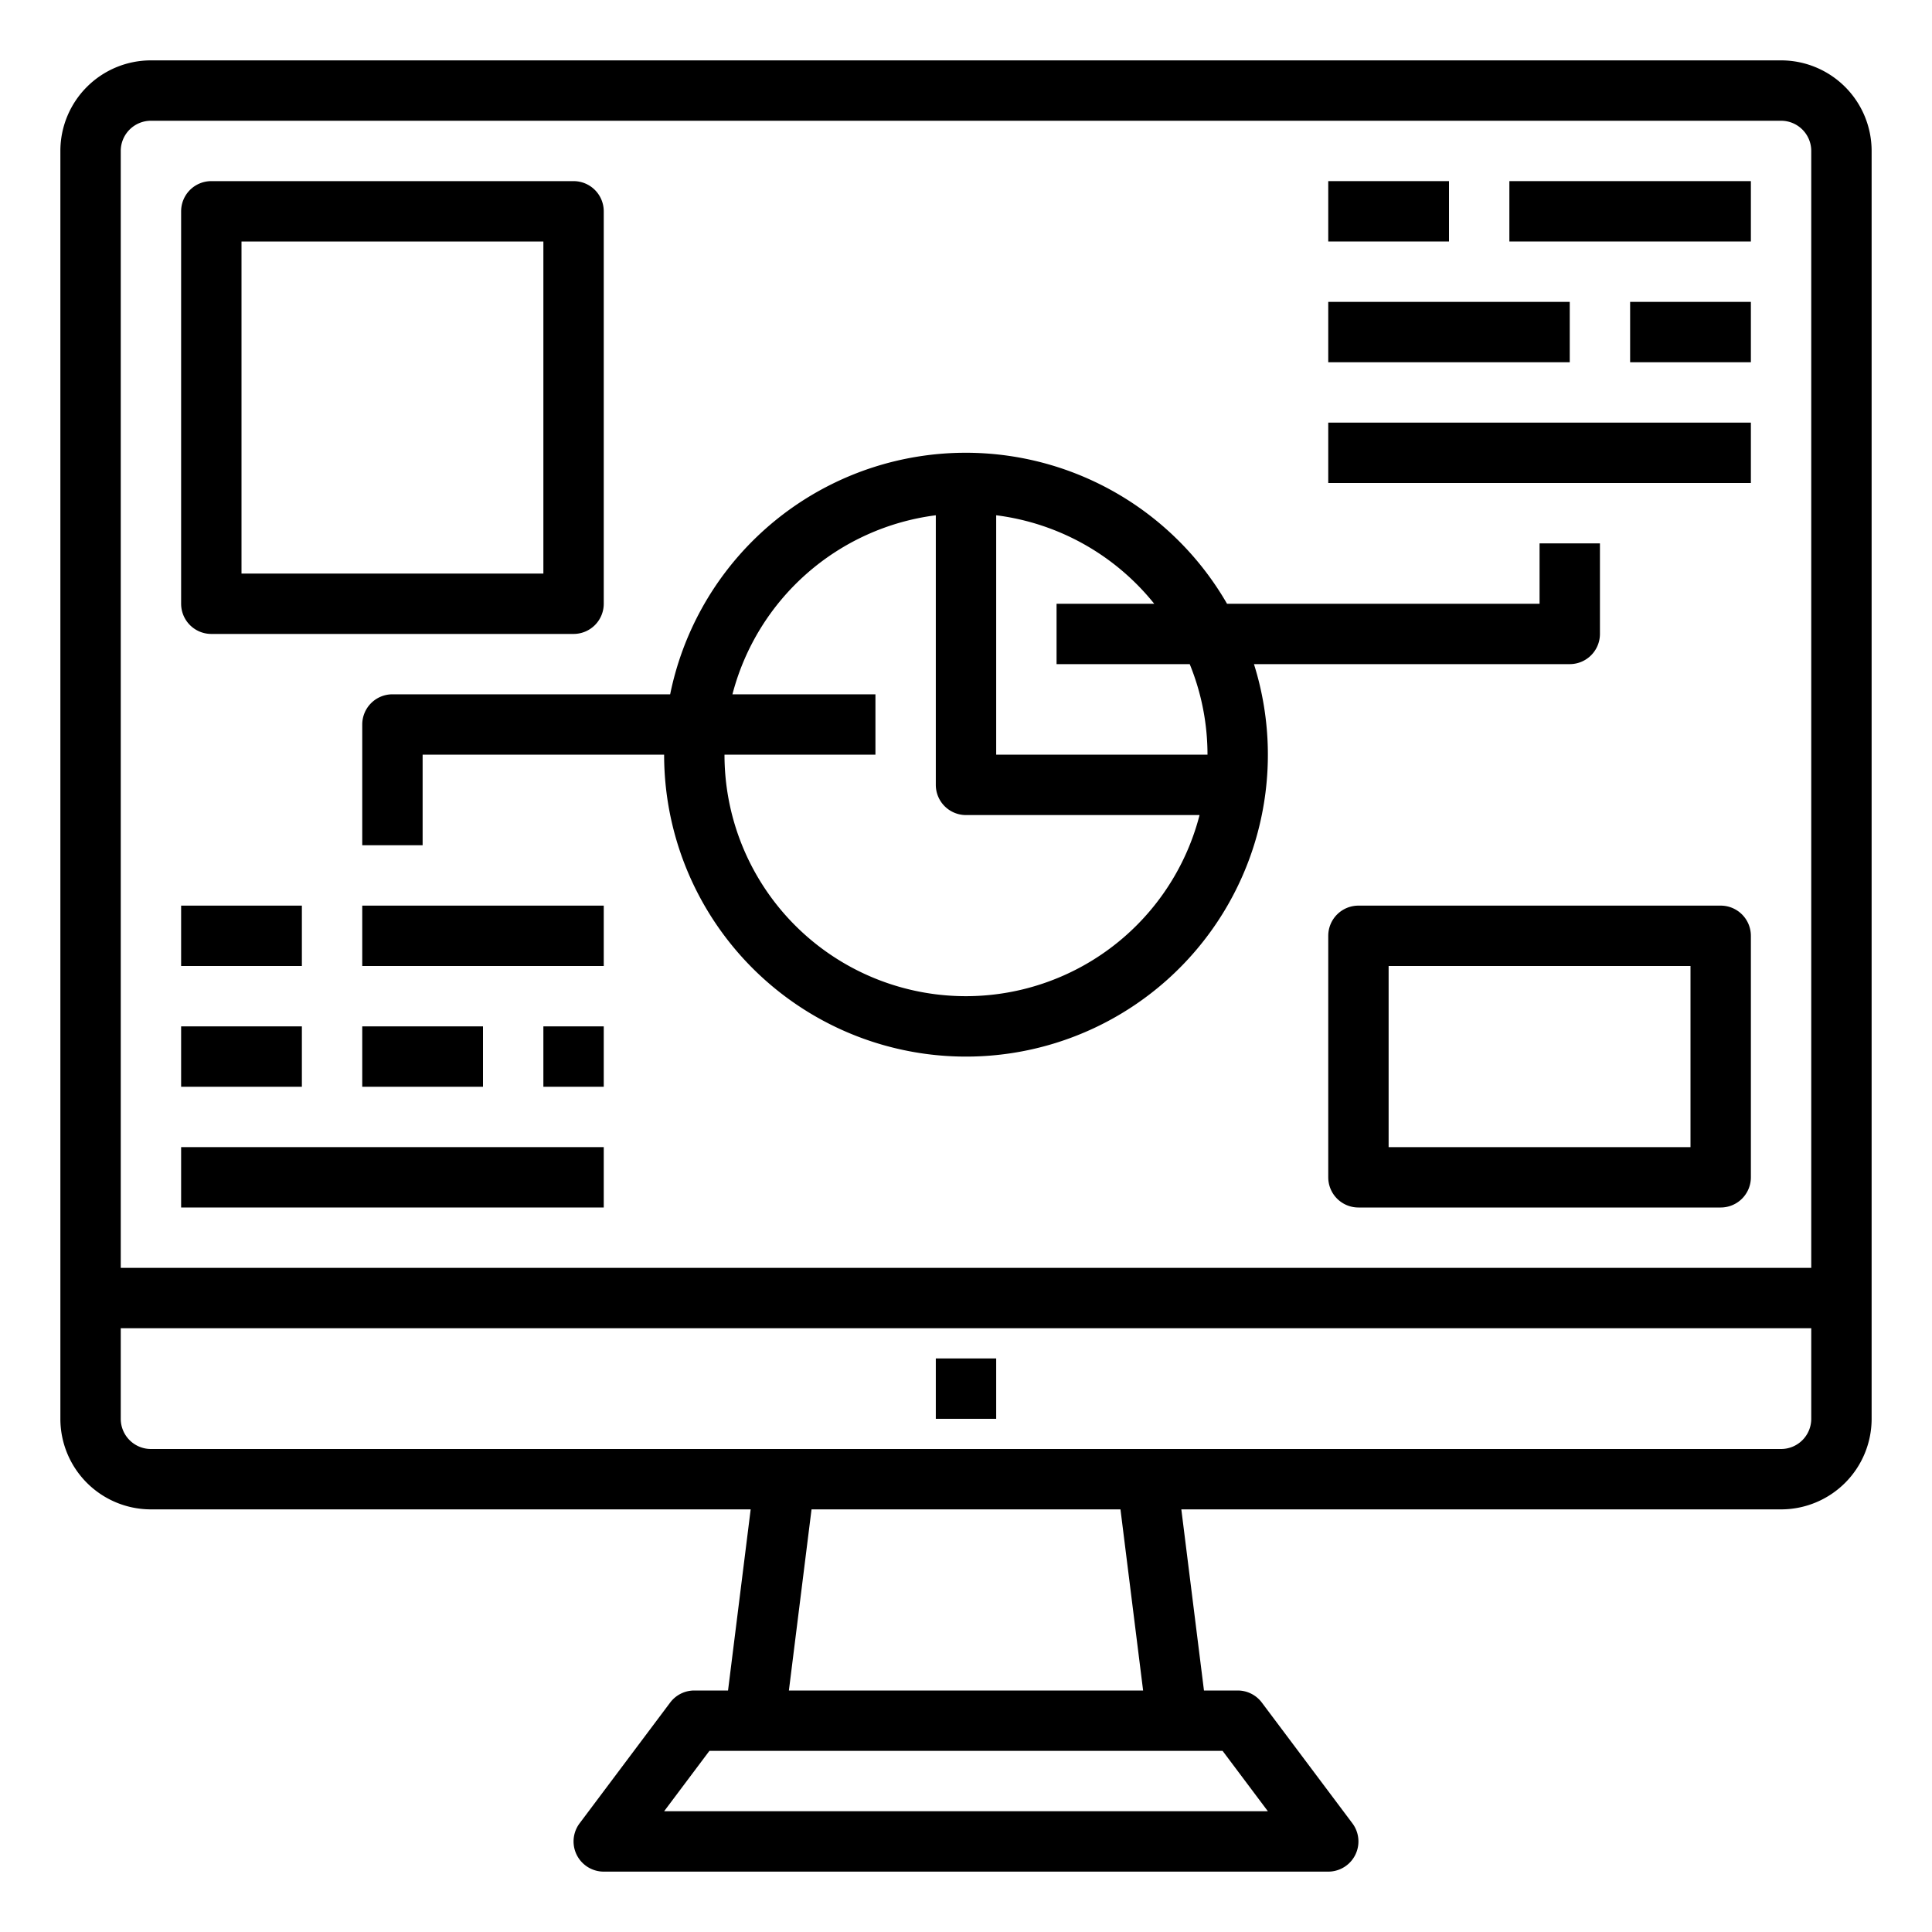 <svg height="512" viewBox="0 0 64 64" width="512" xmlns="http://www.w3.org/2000/svg"><g id="shopping_marketing" data-name="shopping marketing"><path d="m50 6h8v2h-8z"/><path d="m44 6h4v2h-4z"/><path d="m54 10h4v2h-4z"/><path d="m44 10h8v2h-8z"/><path d="m44 14h14v2h-14z"/><path d="m12 30h8v2h-8z"/><path d="m6 30h4v2h-4z"/><path d="m6 34h4v2h-4z"/><path d="m12 34h4v2h-4z"/><path d="m18 34h2v2h-2z"/><path d="m6 38h14v2h-14z"/><path d="m13 23a1 1 0 0 0 -1 1v4h2v-3h8a10 10 0 1 0 19.539-3h10.461a1 1 0 0 0 1-1v-3h-2v2h-10.353a9.991 9.991 0 0 0 -18.447 3zm25.235-3h-3.235v2h4.411a7.945 7.945 0 0 1 .589 3h-7v-7.931a7.994 7.994 0 0 1 5.235 2.931zm-7.235-2.931v8.931a1 1 0 0 0 1 1h7.737a7.995 7.995 0 0 1 -15.737-2h5v-2h-4.737a8.012 8.012 0 0 1 6.737-5.931z"/><path d="m31 45h2v2h-2z"/><path d="m59 2h-54a3 3 0 0 0 -3 3v42a3 3 0 0 0 3 3h19.867l-.75 6h-1.117a1 1 0 0 0 -.8.4l-3 4a1 1 0 0 0 .8 1.6h24a1 1 0 0 0 .8-1.6l-3-4a1 1 0 0 0 -.8-.4h-1.117l-.75-6h19.867a3 3 0 0 0 3-3v-42a3 3 0 0 0 -3-3zm-54 2h54a1 1 0 0 1 1 1v37h-56v-37a1 1 0 0 1 1-1zm37 56h-20l1.5-2h17zm-4.133-4h-11.734l.75-6h10.234zm21.133-8h-54a1 1 0 0 1 -1-1v-3h56v3a1 1 0 0 1 -1 1z"/><path d="m57 30h-12a1 1 0 0 0 -1 1v8a1 1 0 0 0 1 1h12a1 1 0 0 0 1-1v-8a1 1 0 0 0 -1-1zm-1 8h-10v-6h10z"/><path d="m7 21h12a1 1 0 0 0 1-1v-13a1 1 0 0 0 -1-1h-12a1 1 0 0 0 -1 1v13a1 1 0 0 0 1 1zm1-13h10v11h-10z"/></g></svg>